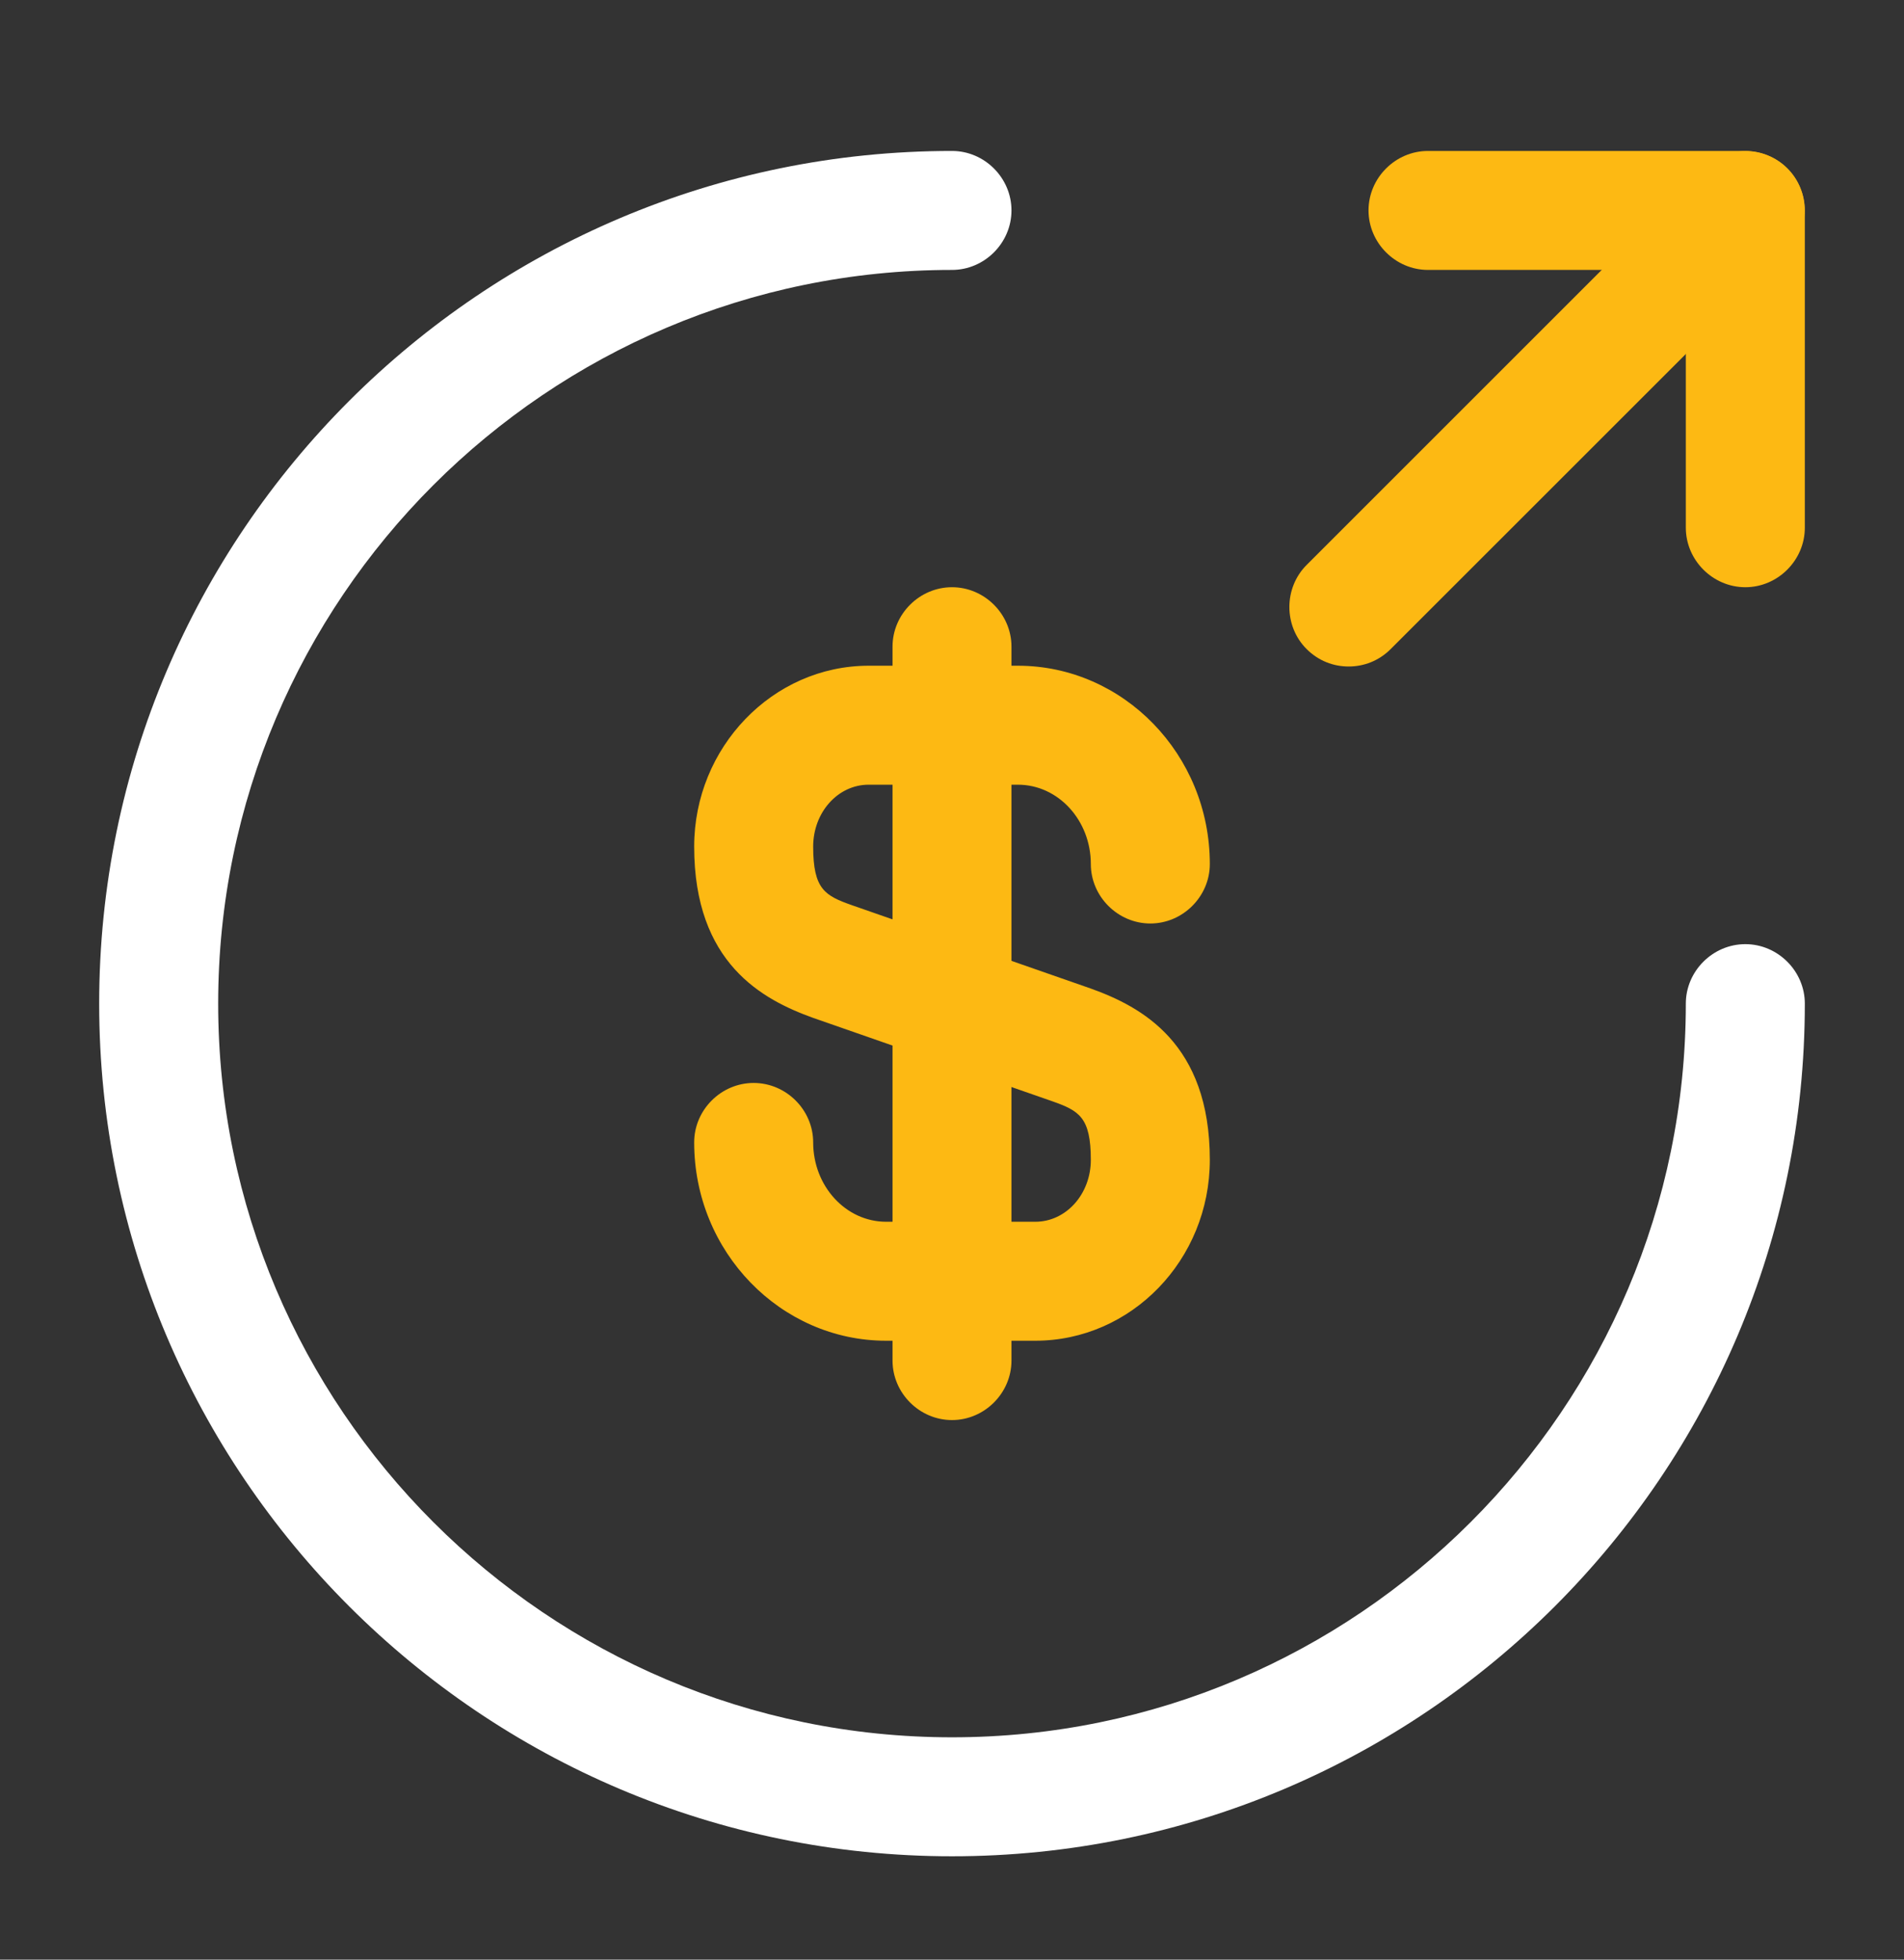 <svg width="34" height="35" viewBox="0 0 34 35" fill="none" xmlns="http://www.w3.org/2000/svg">
<rect x="0" y="0" width="34" height="35" fill="#333333" stroke="none"/>
<g id="vuesax/outline/money-send">
<g id="vuesax/outline/money-send_2">
<g id="money-send">
<path id="Vector" d="M18.487 23.946H15.824C13.94 23.946 12.396 22.359 12.396 20.404C12.396 19.823 12.877 19.342 13.458 19.342C14.039 19.342 14.521 19.823 14.521 20.404C14.521 21.183 15.102 21.821 15.824 21.821H18.487C19.04 21.821 19.479 21.325 19.479 20.716C19.479 19.951 19.267 19.837 18.785 19.667L14.521 18.18C13.614 17.854 12.396 17.203 12.396 15.12C12.396 13.349 13.798 11.89 15.512 11.89H18.176C20.06 11.89 21.604 13.477 21.604 15.432C21.604 16.012 21.122 16.494 20.542 16.494C19.961 16.494 19.479 16.012 19.479 15.432C19.479 14.652 18.898 14.015 18.176 14.015H15.512C14.96 14.015 14.521 14.511 14.521 15.12C14.521 15.885 14.733 15.998 15.215 16.168L19.479 17.656C20.386 17.982 21.604 18.633 21.604 20.716C21.604 22.501 20.202 23.946 18.487 23.946Z" fill="#FDB913"/>
<path id="Vector_2" d="M17 25.363C16.419 25.363 15.938 24.881 15.938 24.3V11.55C15.938 10.969 16.419 10.488 17 10.488C17.581 10.488 18.062 10.969 18.062 11.55V24.3C18.062 24.881 17.581 25.363 17 25.363Z" fill="#FDB913"/>
<path id="Vector_3" d="M17 33.154C8.599 33.154 1.771 26.326 1.771 17.925C1.771 9.524 8.599 2.696 17 2.696C17.581 2.696 18.062 3.177 18.062 3.758C18.062 4.339 17.581 4.821 17 4.821C9.775 4.821 3.896 10.7 3.896 17.925C3.896 25.15 9.775 31.029 17 31.029C24.225 31.029 30.104 25.15 30.104 17.925C30.104 17.344 30.586 16.863 31.167 16.863C31.747 16.863 32.229 17.344 32.229 17.925C32.229 26.326 25.401 33.154 17 33.154Z" fill="white"/>
<path id="Vector_4" d="M31.167 10.488C30.586 10.488 30.104 10.006 30.104 9.425V4.821H25.5C24.919 4.821 24.438 4.339 24.438 3.758C24.438 3.177 24.919 2.696 25.5 2.696H31.167C31.747 2.696 32.229 3.177 32.229 3.758V9.425C32.229 10.006 31.747 10.488 31.167 10.488Z" fill="#FDB913"/>
<path id="Vector_5" d="M24.083 11.904C23.814 11.904 23.545 11.805 23.332 11.592C22.922 11.182 22.922 10.502 23.332 10.091L30.416 3.007C30.827 2.597 31.507 2.597 31.918 3.007C32.328 3.418 32.328 4.098 31.918 4.509L24.834 11.592C24.622 11.805 24.352 11.904 24.083 11.904Z" fill="#FDB913"/>
</g>
</g>
</g>
</svg>
